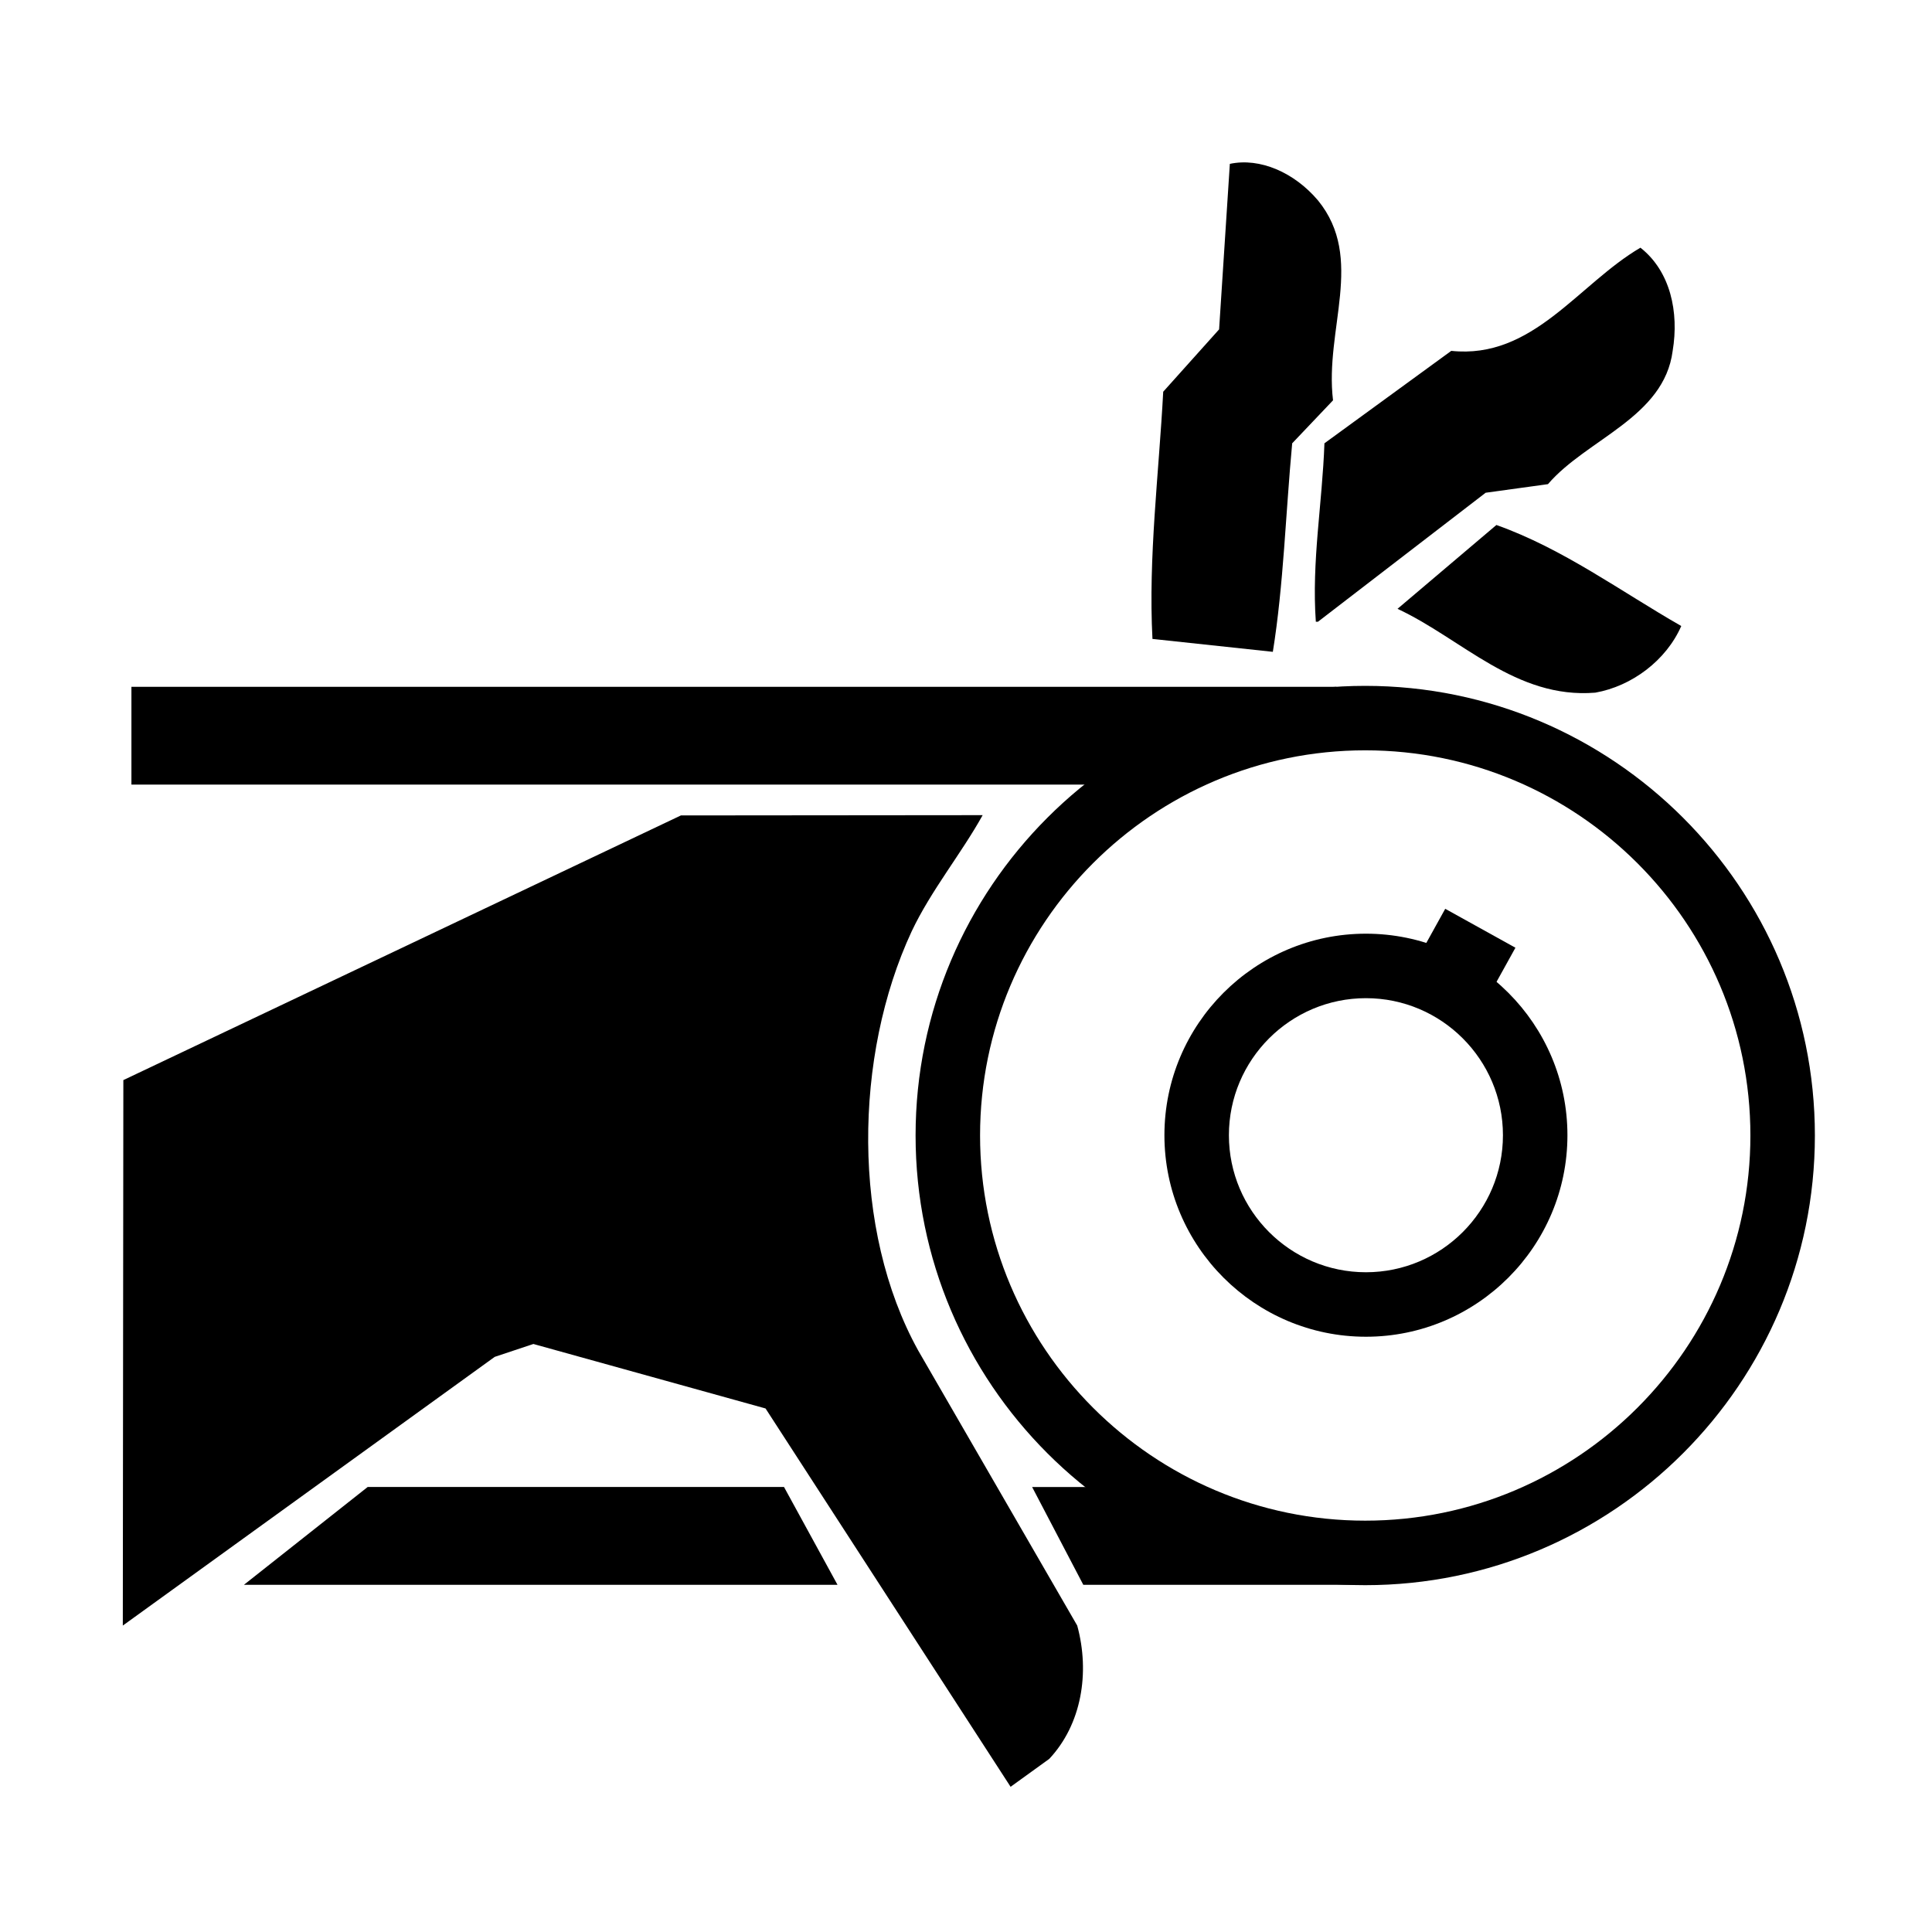 <svg viewBox="0 0 304.01 304.01"><g transform="matrix(1.353 0 0 1.353-53.21-52.19)" fill-rule="evenodd"><path d="m192.61 61.881c5.5 6.75.75 15 1.75 23.25l-4.75 5c-.75 8-1 16.5-2.25 24.25l-14-1.5c-.5-9.5.75-19.25 1.25-28.75l6.5-7.25 1.25-19.25c3.5-.75 7.5 1 10.25 4.25"/><path d="m233.86 79.38c-1 7.75-10 10.25-14.504 15.5l-7.246 1-19.5 15h-.25c-.5-7 .75-13.75 1-20.75l14.75-10.75c9.5 1 14.75-7.75 22-12 3.496 2.75 4.5 7.5 3.75 12"/><path d="m234.86 111.38c-1.75 4-5.75 7-10 7.75-9.25.75-15.5-6.25-23-9.75l11.5-9.75c7.75 2.75 14.5 7.75 21.5 11.75"/><path d="m153.61 133.38c-2.5 4.5-6 8.75-8.25 13.5-6.75 14.5-7 34.75.75 48.75l18.5 32c1.5 5.5.5 11.5-3.25 15.5l-4.5 3.25-28.5-44-27-7.5-4.5 1.5-43.25 31.25.063-63.44 64.844-30.781 35.09-.032"/><path d="m145.81 170.63c0 28.836 23.457 52.3 52.29 52.3 28.836 0 52.3-23.461 52.3-52.3 0-28.836-23.461-52.29-52.3-52.29-28.836 0-52.29 23.457-52.29 52.29m7.5 0c0-24.699 20.09-44.793 44.793-44.793 24.704 0 44.797 20.09 44.797 44.793 0 24.7-20.09 44.797-44.797 44.797-24.699 0-44.793-20.1-44.793-44.797"/><path d="m54.612 118.45v11.375h120.68l19.484-11.375h-140.17"/><path d="m165.32 222.89h34.08l-22.508-11.375h-17.527l5.953 11.375"/><path d="m130.51 211.51h-48.42l-14.391 11.375h69.03l-6.222-11.375"/><path d="m174.75 170.6c0 12.926 10.516 23.437 23.438 23.437 12.921 0 23.433-10.511 23.433-23.437 0-12.922-10.512-23.438-23.433-23.438-12.922 0-23.438 10.512-23.438 23.438m7.5 0c0-8.785 7.148-15.938 15.938-15.938 8.789 0 15.933 7.153 15.933 15.938 0 8.789-7.144 15.937-15.933 15.937-8.79 0-15.938-7.148-15.938-15.937"/><path d="m211.05 156.96l-8.164-4.528 4.523-8.164 8.164 4.527-4.523 8.165"/></g></svg>